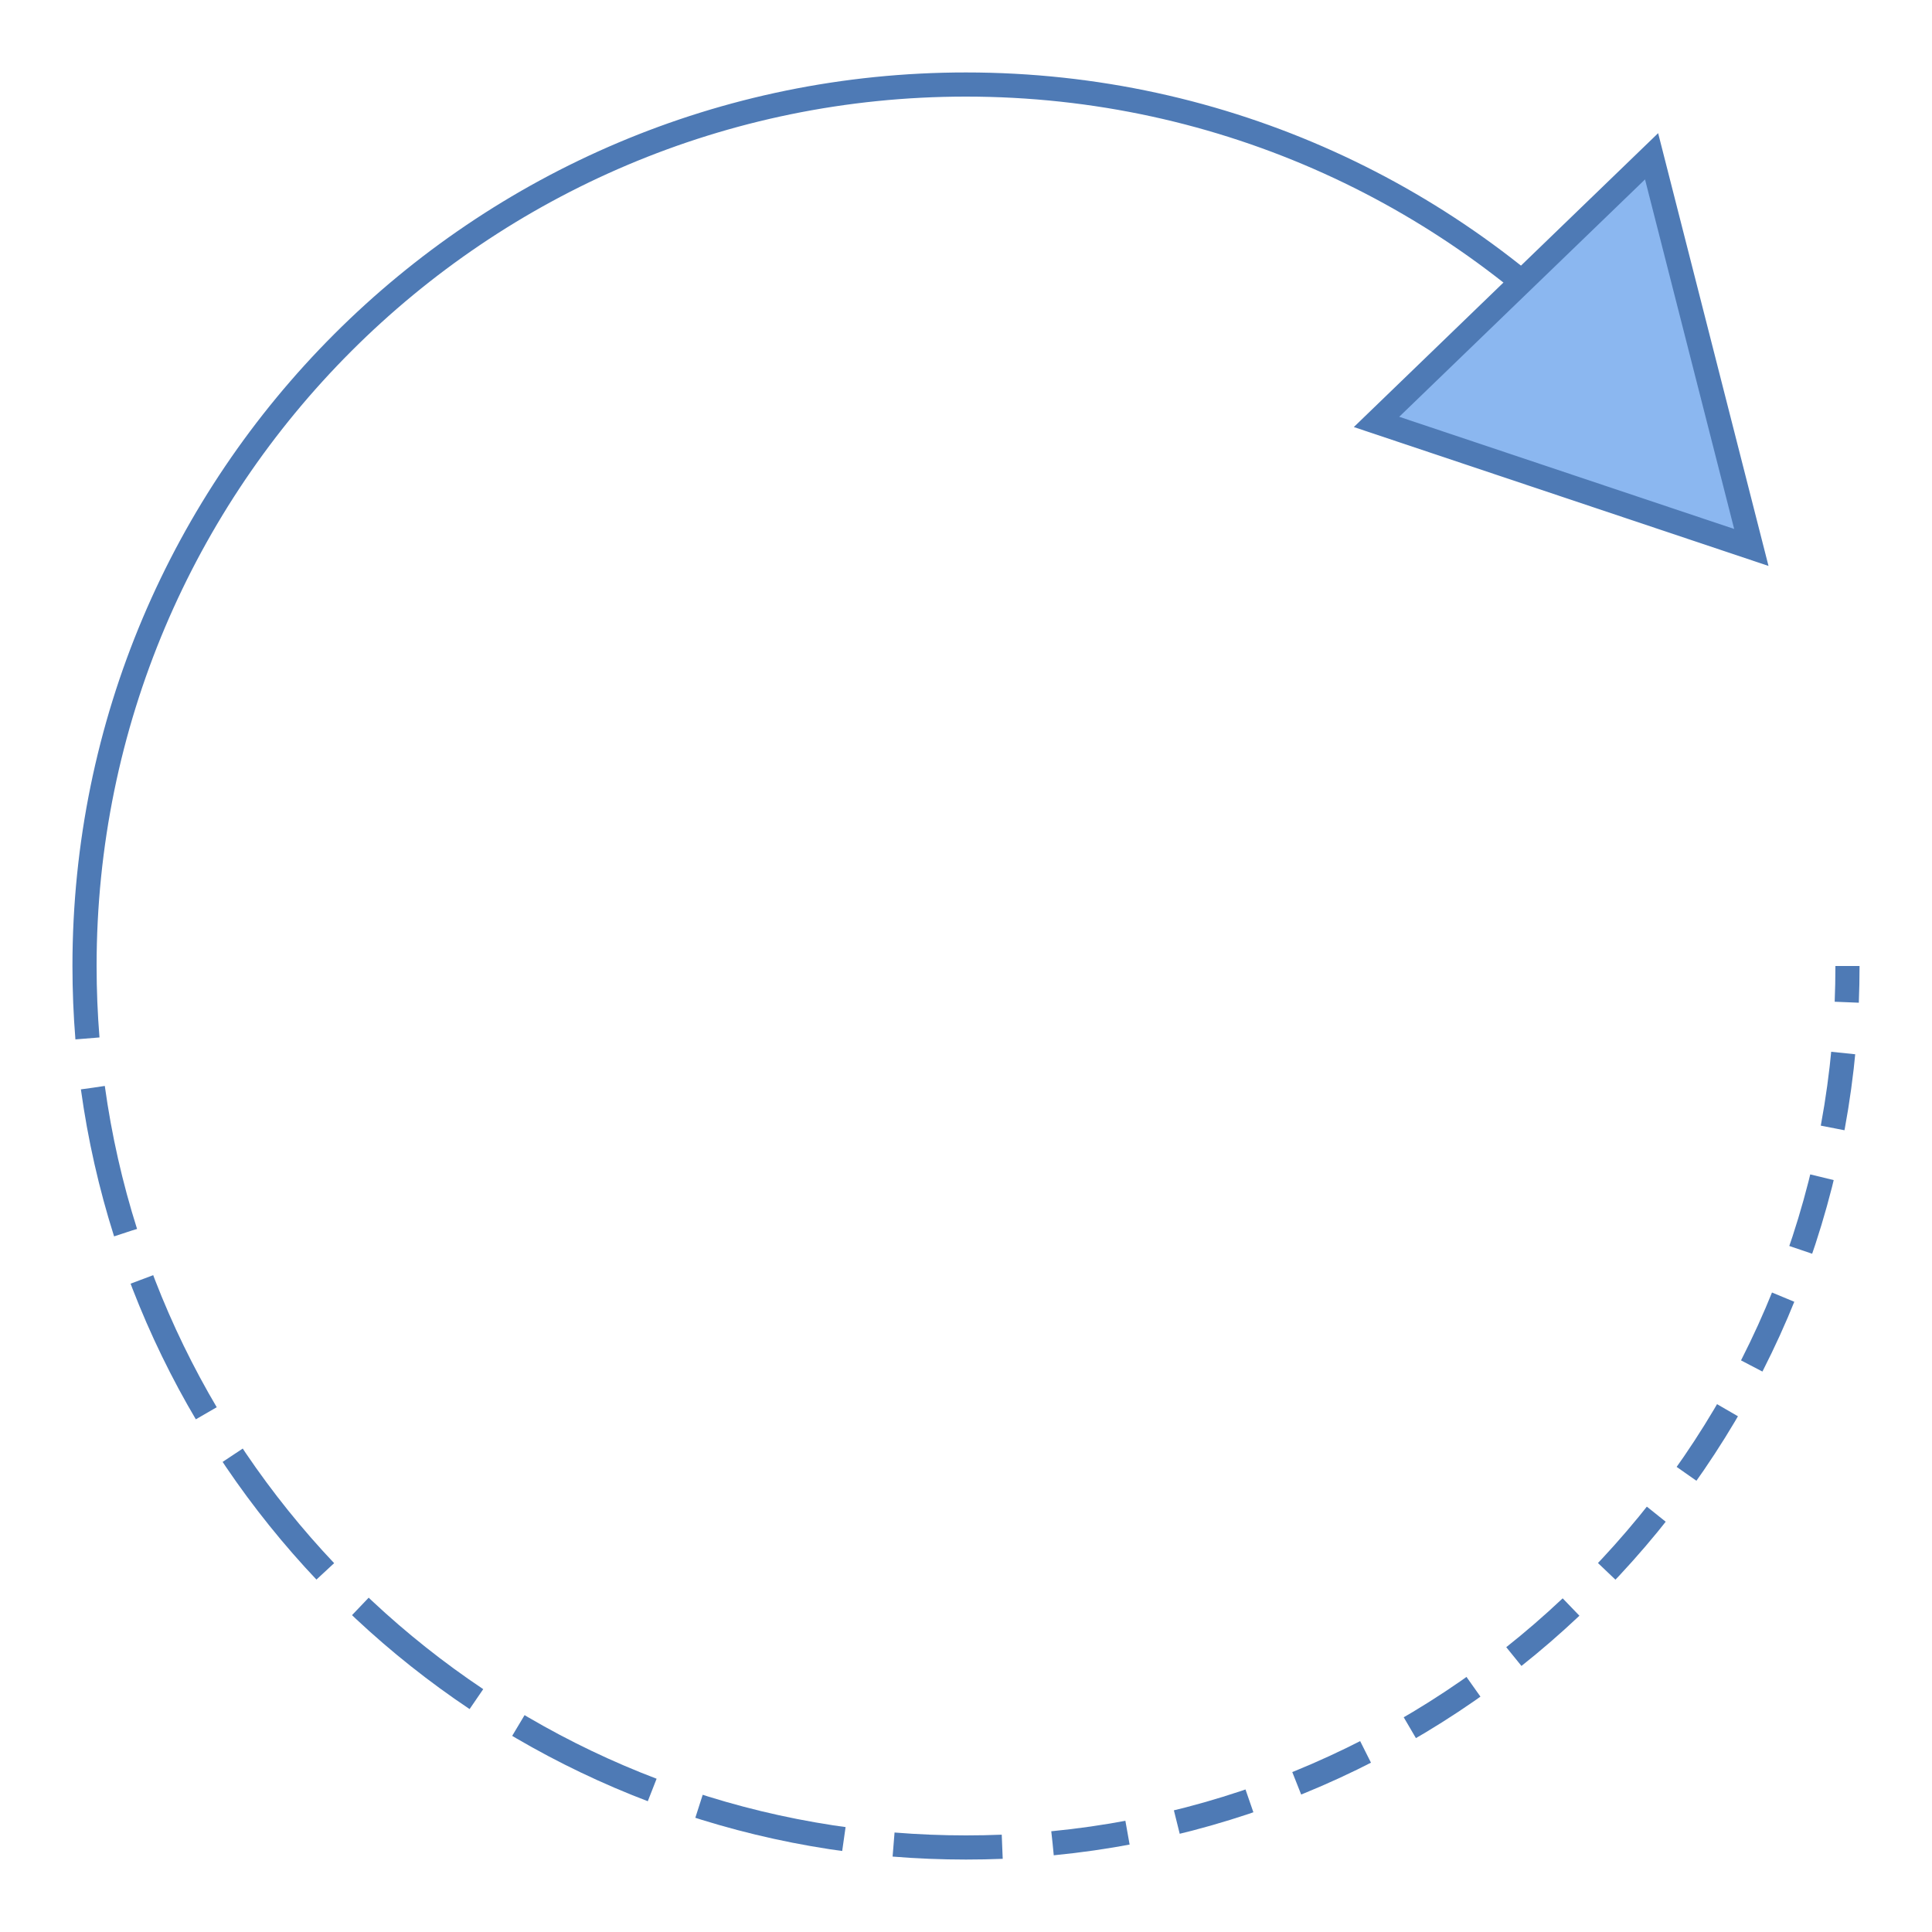 <?xml version="1.0" encoding="iso-8859-1"?><!-- Generator: Adobe Illustrator 19.2.1, SVG Export Plug-In . SVG Version: 6.00 Build 0)  --><svg xmlns="http://www.w3.org/2000/svg" xmlns:xlink="http://www.w3.org/1999/xlink" version="1.1" id="Layer_1" x="0px" y="0px" viewBox="0 0 80 80" style="enable-background:new 0 0 80 80;" xml:space="preserve" width="80" height="80">
<path style="fill:none;stroke:#4E7AB5;stroke-miterlimit:10;" d="M67.014,15.453C60.337,8.11,50.707,3.5,40,3.5  C19.842,3.5,3.5,19.842,3.5,40"/>
<g>
	<g>
		<path style="fill:none;stroke:#4E7AB5;stroke-miterlimit:10;" d="M3.5,40c0,1.01,0.041,2.01,0.121,2.999"/>
		<path style="fill:none;stroke:#4E7AB5;stroke-miterlimit:10;stroke-dasharray:6.158,2.053;" d="M3.845,45.04    c2.274,16.463,15.528,29.42,32.131,31.241"/>
		<path style="fill:none;stroke:#4E7AB5;stroke-miterlimit:10;" d="M37.001,76.379C37.99,76.459,38.99,76.5,40,76.5"/>
	</g>
</g>
<g>
	<g>
		<path style="fill:none;stroke:#4E7AB5;stroke-miterlimit:10;" d="M40,76.5c0.502,0,1.003-0.01,1.5-0.03"/>
		<path style="fill:none;stroke:#4E7AB5;stroke-miterlimit:10;stroke-dasharray:3.134,2.089;" d="M43.585,76.326    c17.641-1.72,31.603-15.998,32.828-33.78"/>
		<path style="fill:none;stroke:#4E7AB5;stroke-miterlimit:10;" d="M76.47,41.5c0.02-0.498,0.03-0.998,0.03-1.5"/>
	</g>
</g>
<g>
	<polygon style="fill:#8BB7F0;" points="56.999,17.471 68.388,6.472 72.519,22.668  "/>
	<g>
		<path style="fill:#4E7AB5;" d="M68.117,7.429l3.691,14.474l-13.869-4.645L68.117,7.429 M68.66,5.514L56.059,17.683l17.171,5.751    L68.66,5.514L68.66,5.514z"/>
	</g>
</g>
</svg>